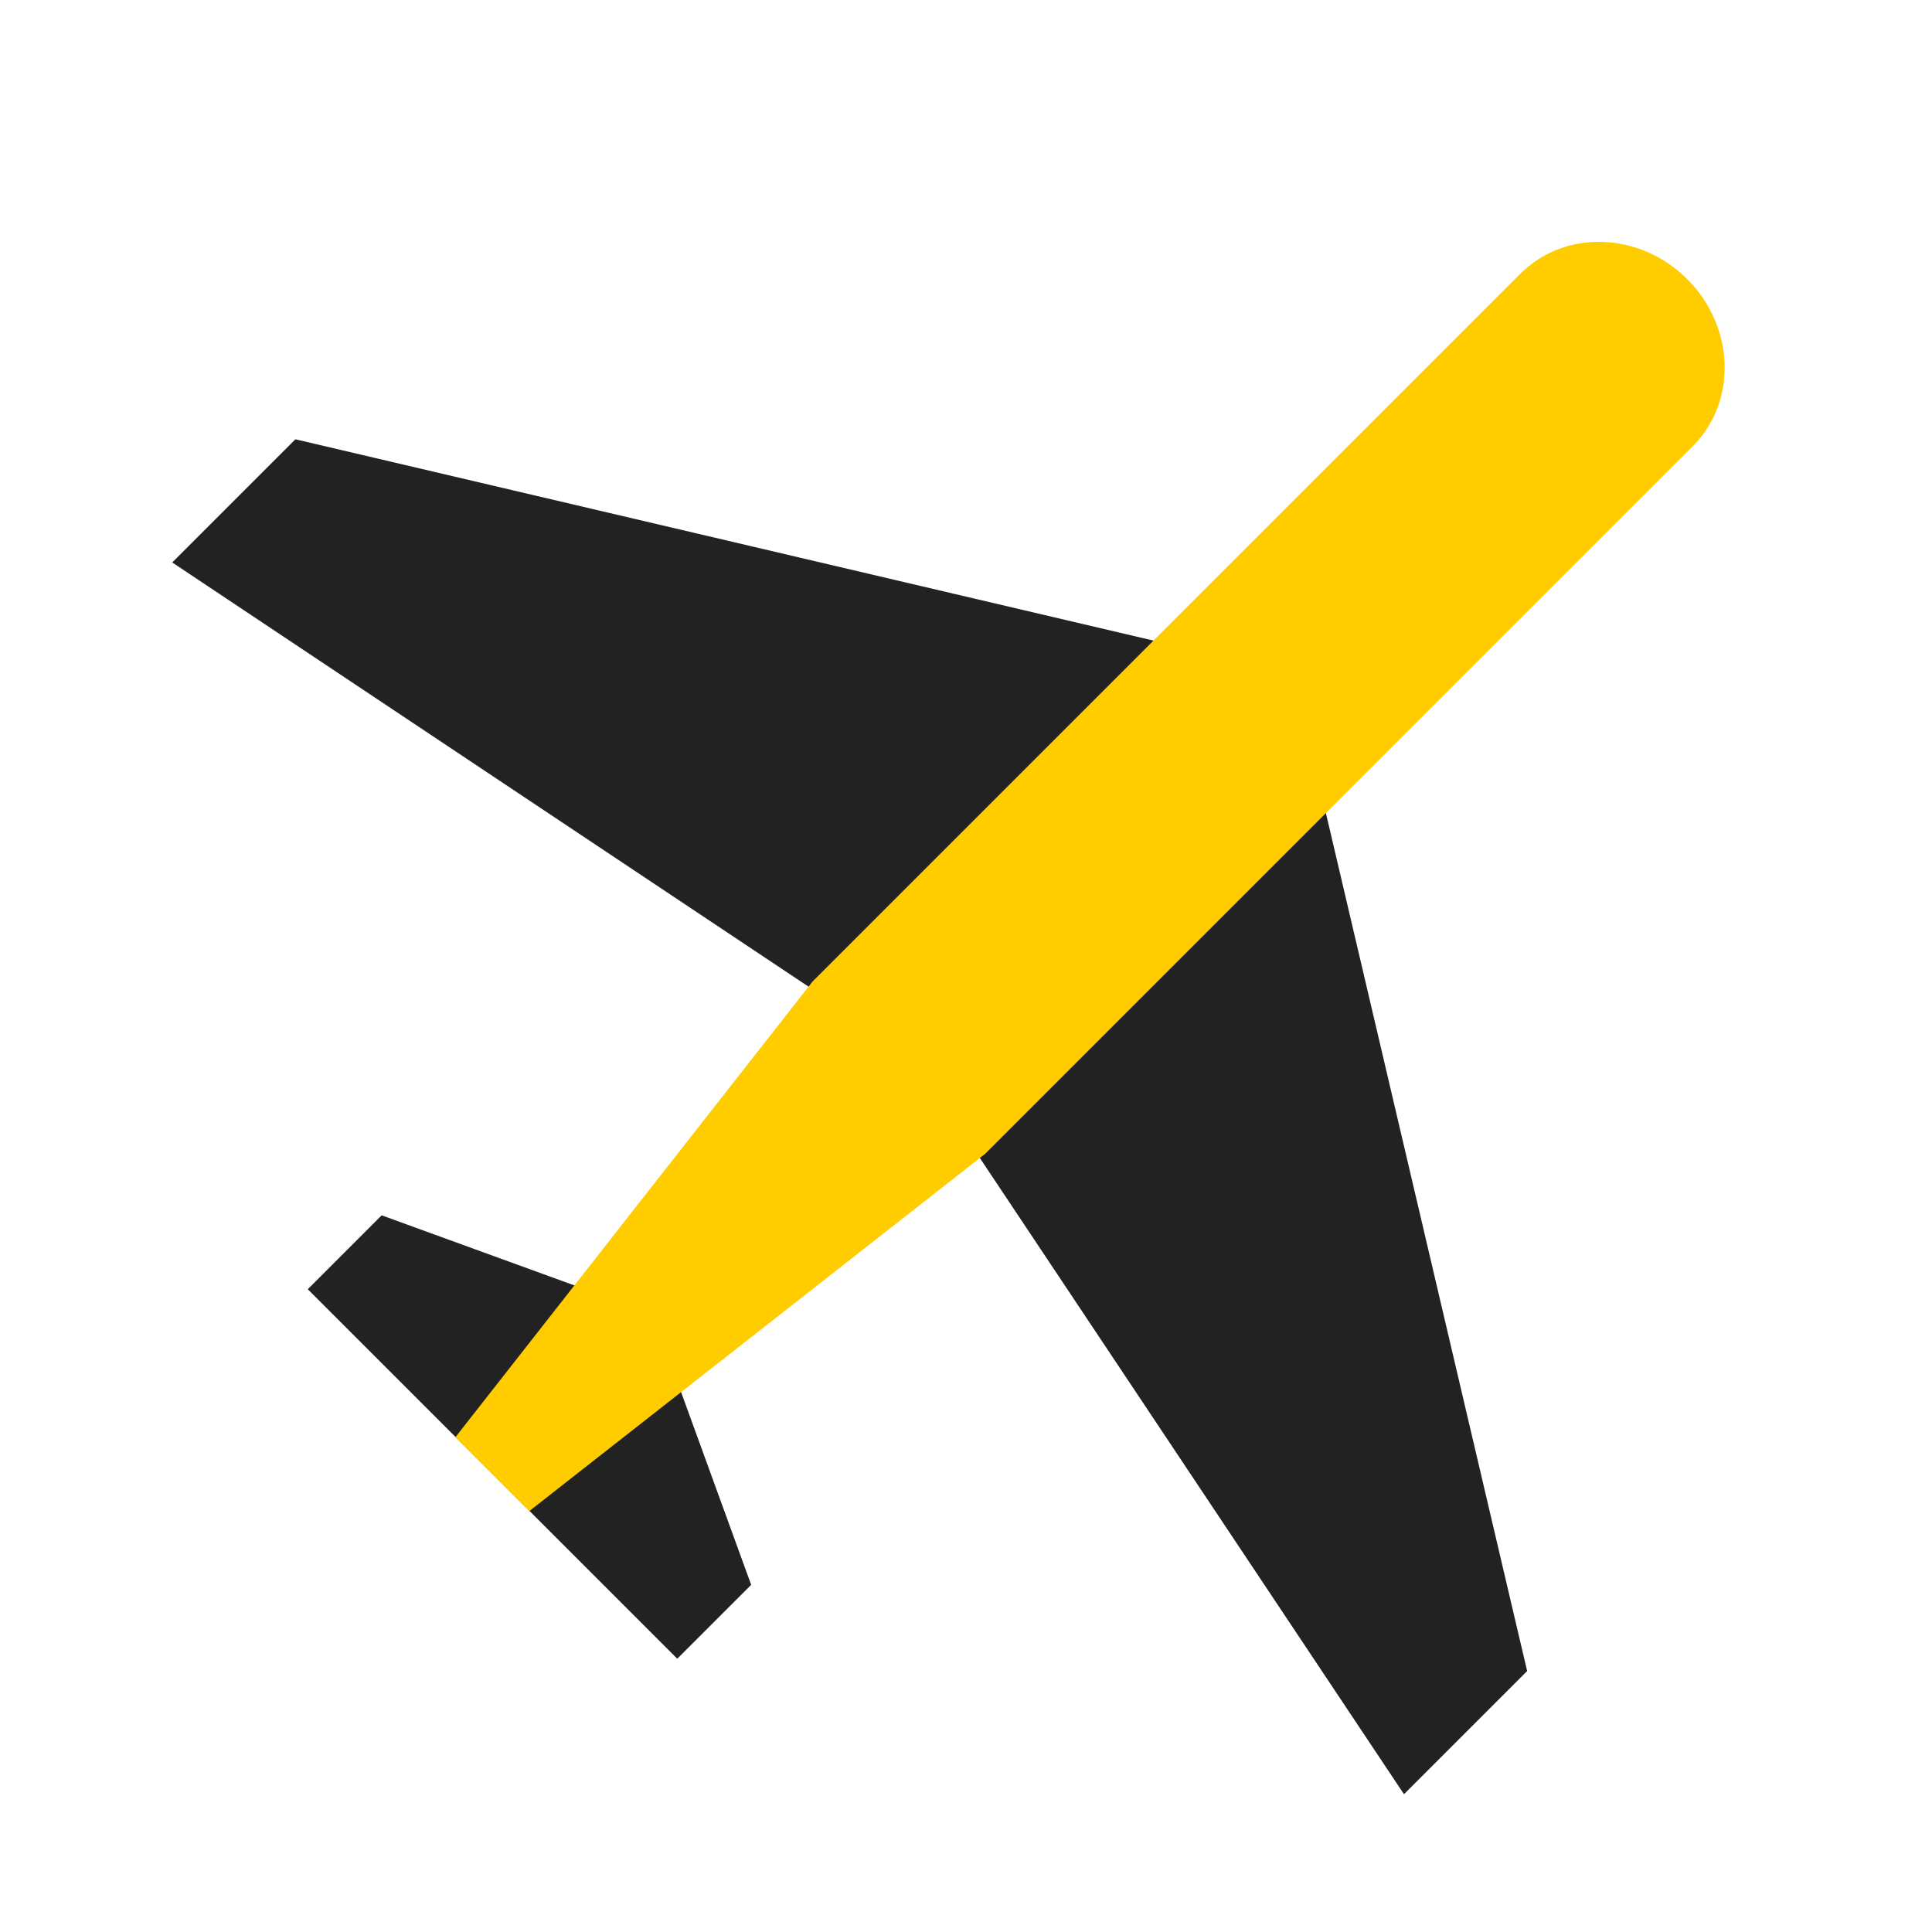<?xml version="1.0" encoding="utf-8"?>
<!-- Generator: Adobe Illustrator 16.0.0, SVG Export Plug-In . SVG Version: 6.00 Build 0)  -->
<!DOCTYPE svg PUBLIC "-//W3C//DTD SVG 1.1//EN" "http://www.w3.org/Graphics/SVG/1.1/DTD/svg11.dtd">
<svg version="1.1" xmlns="http://www.w3.org/2000/svg" xmlns:xlink="http://www.w3.org/1999/xlink" x="0px" y="0px" width="56px"
	 height="56px" viewBox="0 0 56 56" enable-background="new 0 0 56 56" xml:space="preserve">
<g id="Rectangle_279_1_" enable-background="new    ">
</g>
<g id="airplane_1_">
	<g id="Rounded_Rectangle_5">
		<g>
			<path fill="#222222" d="M37.482,19.518L8.563,12.733l-3.57,3.57l21.421,14.281l14.281,21.422l3.57-3.57L37.482,19.518z
				 M11.063,35.227l-2.142,2.142l5.355,5.355l5.355,5.355l2.142-2.142l-2.856-7.854L11.063,35.227z"/>
		</g>
	</g>
	<g id="Rectangle_277">
		<g>
			<path fill="#FFCC00" d="M48.907,8.093c-1.381-1.38-3.548-1.45-4.841-0.157L23.554,28.448L13.2,41.658l2.142,2.142l13.21-10.354
				l20.513-20.513C50.357,11.641,50.287,9.474,48.907,8.093z"/>
		</g>
	</g>
</g>
</svg>
